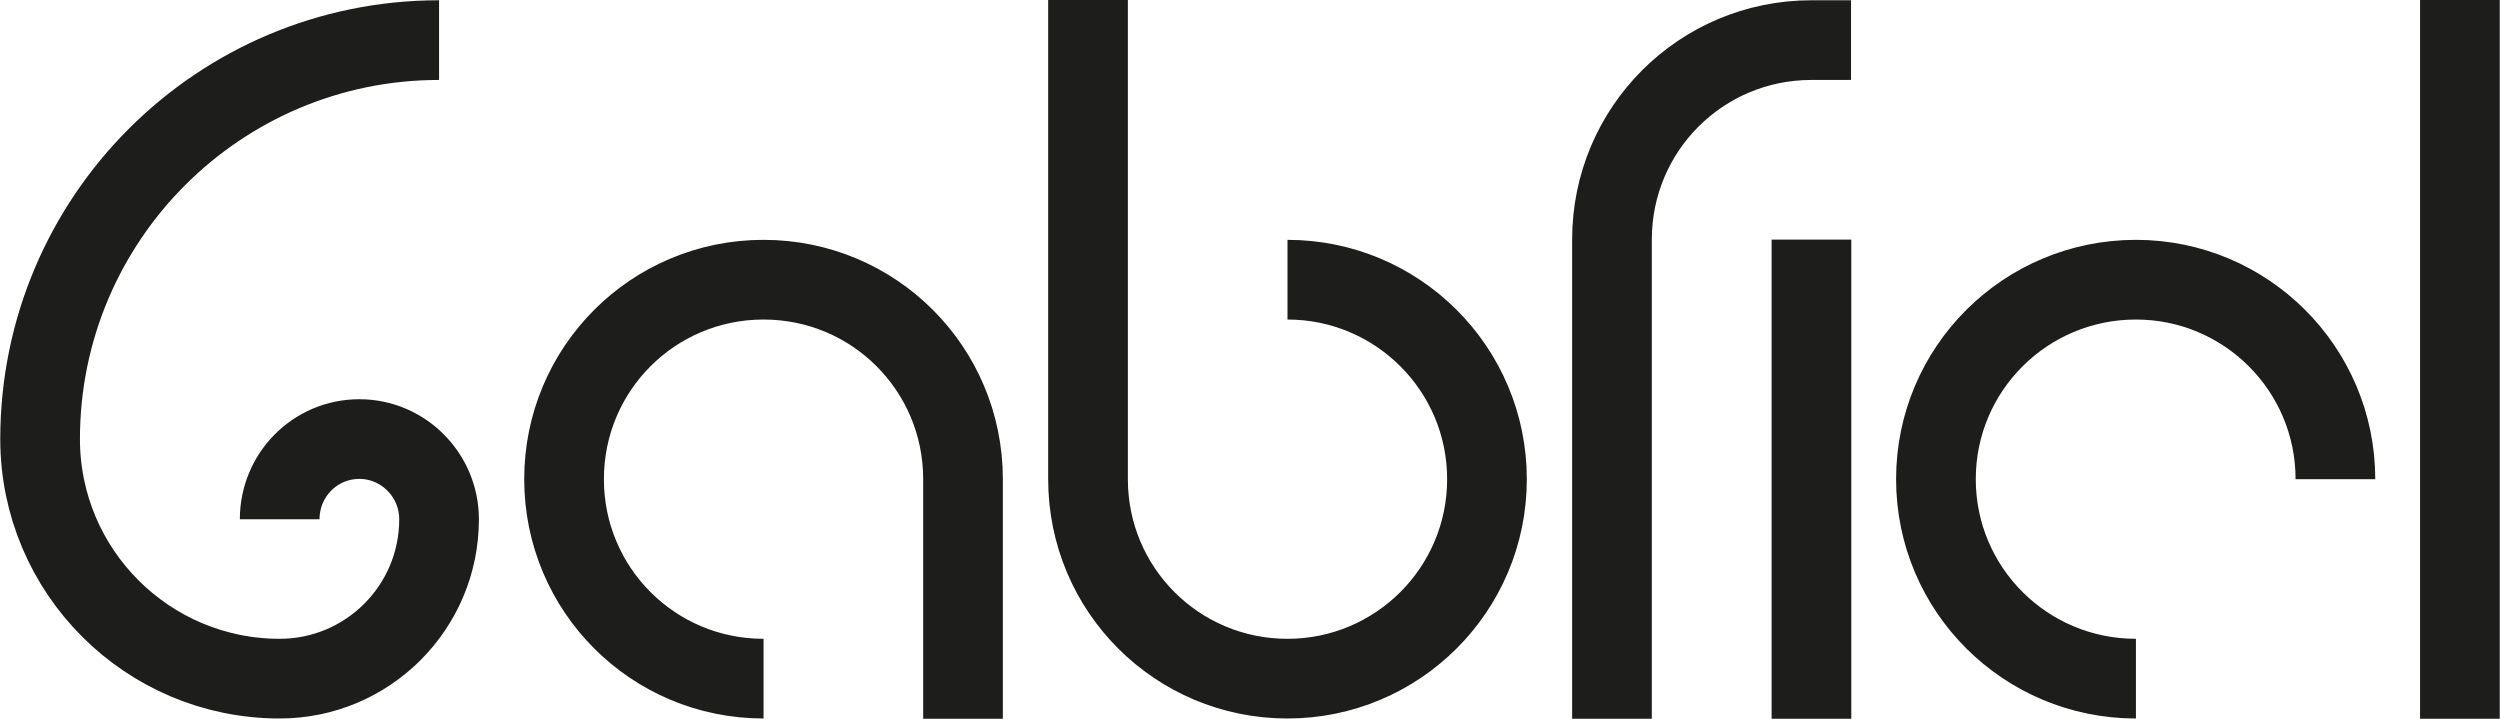 <svg version="1.2" xmlns="http://www.w3.org/2000/svg" viewBox="0 0 480 138" width="480" height="138"><style>.a{fill:none;stroke:#1d1d1b;stroke-miterlimit:10;stroke-width:15.3}</style><path class="a" d="m53.7 99.7c0-8.5 6.8-15.4 15.3-15.4 8.4 0 15.3 6.9 15.3 15.4 0 16.9-13.7 30.6-30.6 30.6-25.4 0-46-20.6-46-46 0-42.3 34.3-76.6 76.6-76.6m100.6 130.3v-46c0-21.2-17.1-38.3-38.3-38.3-21.2 0-38.3 17.1-38.3 38.3 0 21.2 17.1 38.3 38.3 38.3m301.8-38.3c0-21.2-17.2-38.3-38.3-38.3-21.2 0-38.4 17.1-38.4 38.3 0 21.2 17.2 38.3 38.4 38.3m-201.2-130.3v92c0 21.2 17.1 38.3 38.3 38.3 21.1 0 38.3-17.1 38.3-38.3 0-21.2-17.2-38.3-38.3-38.3m100.6 84.3v-92m124.5 92v-138m-116.9 7.7h-7.6c-21.2 0-38.3 17.1-38.3 38.3v92"/></svg>